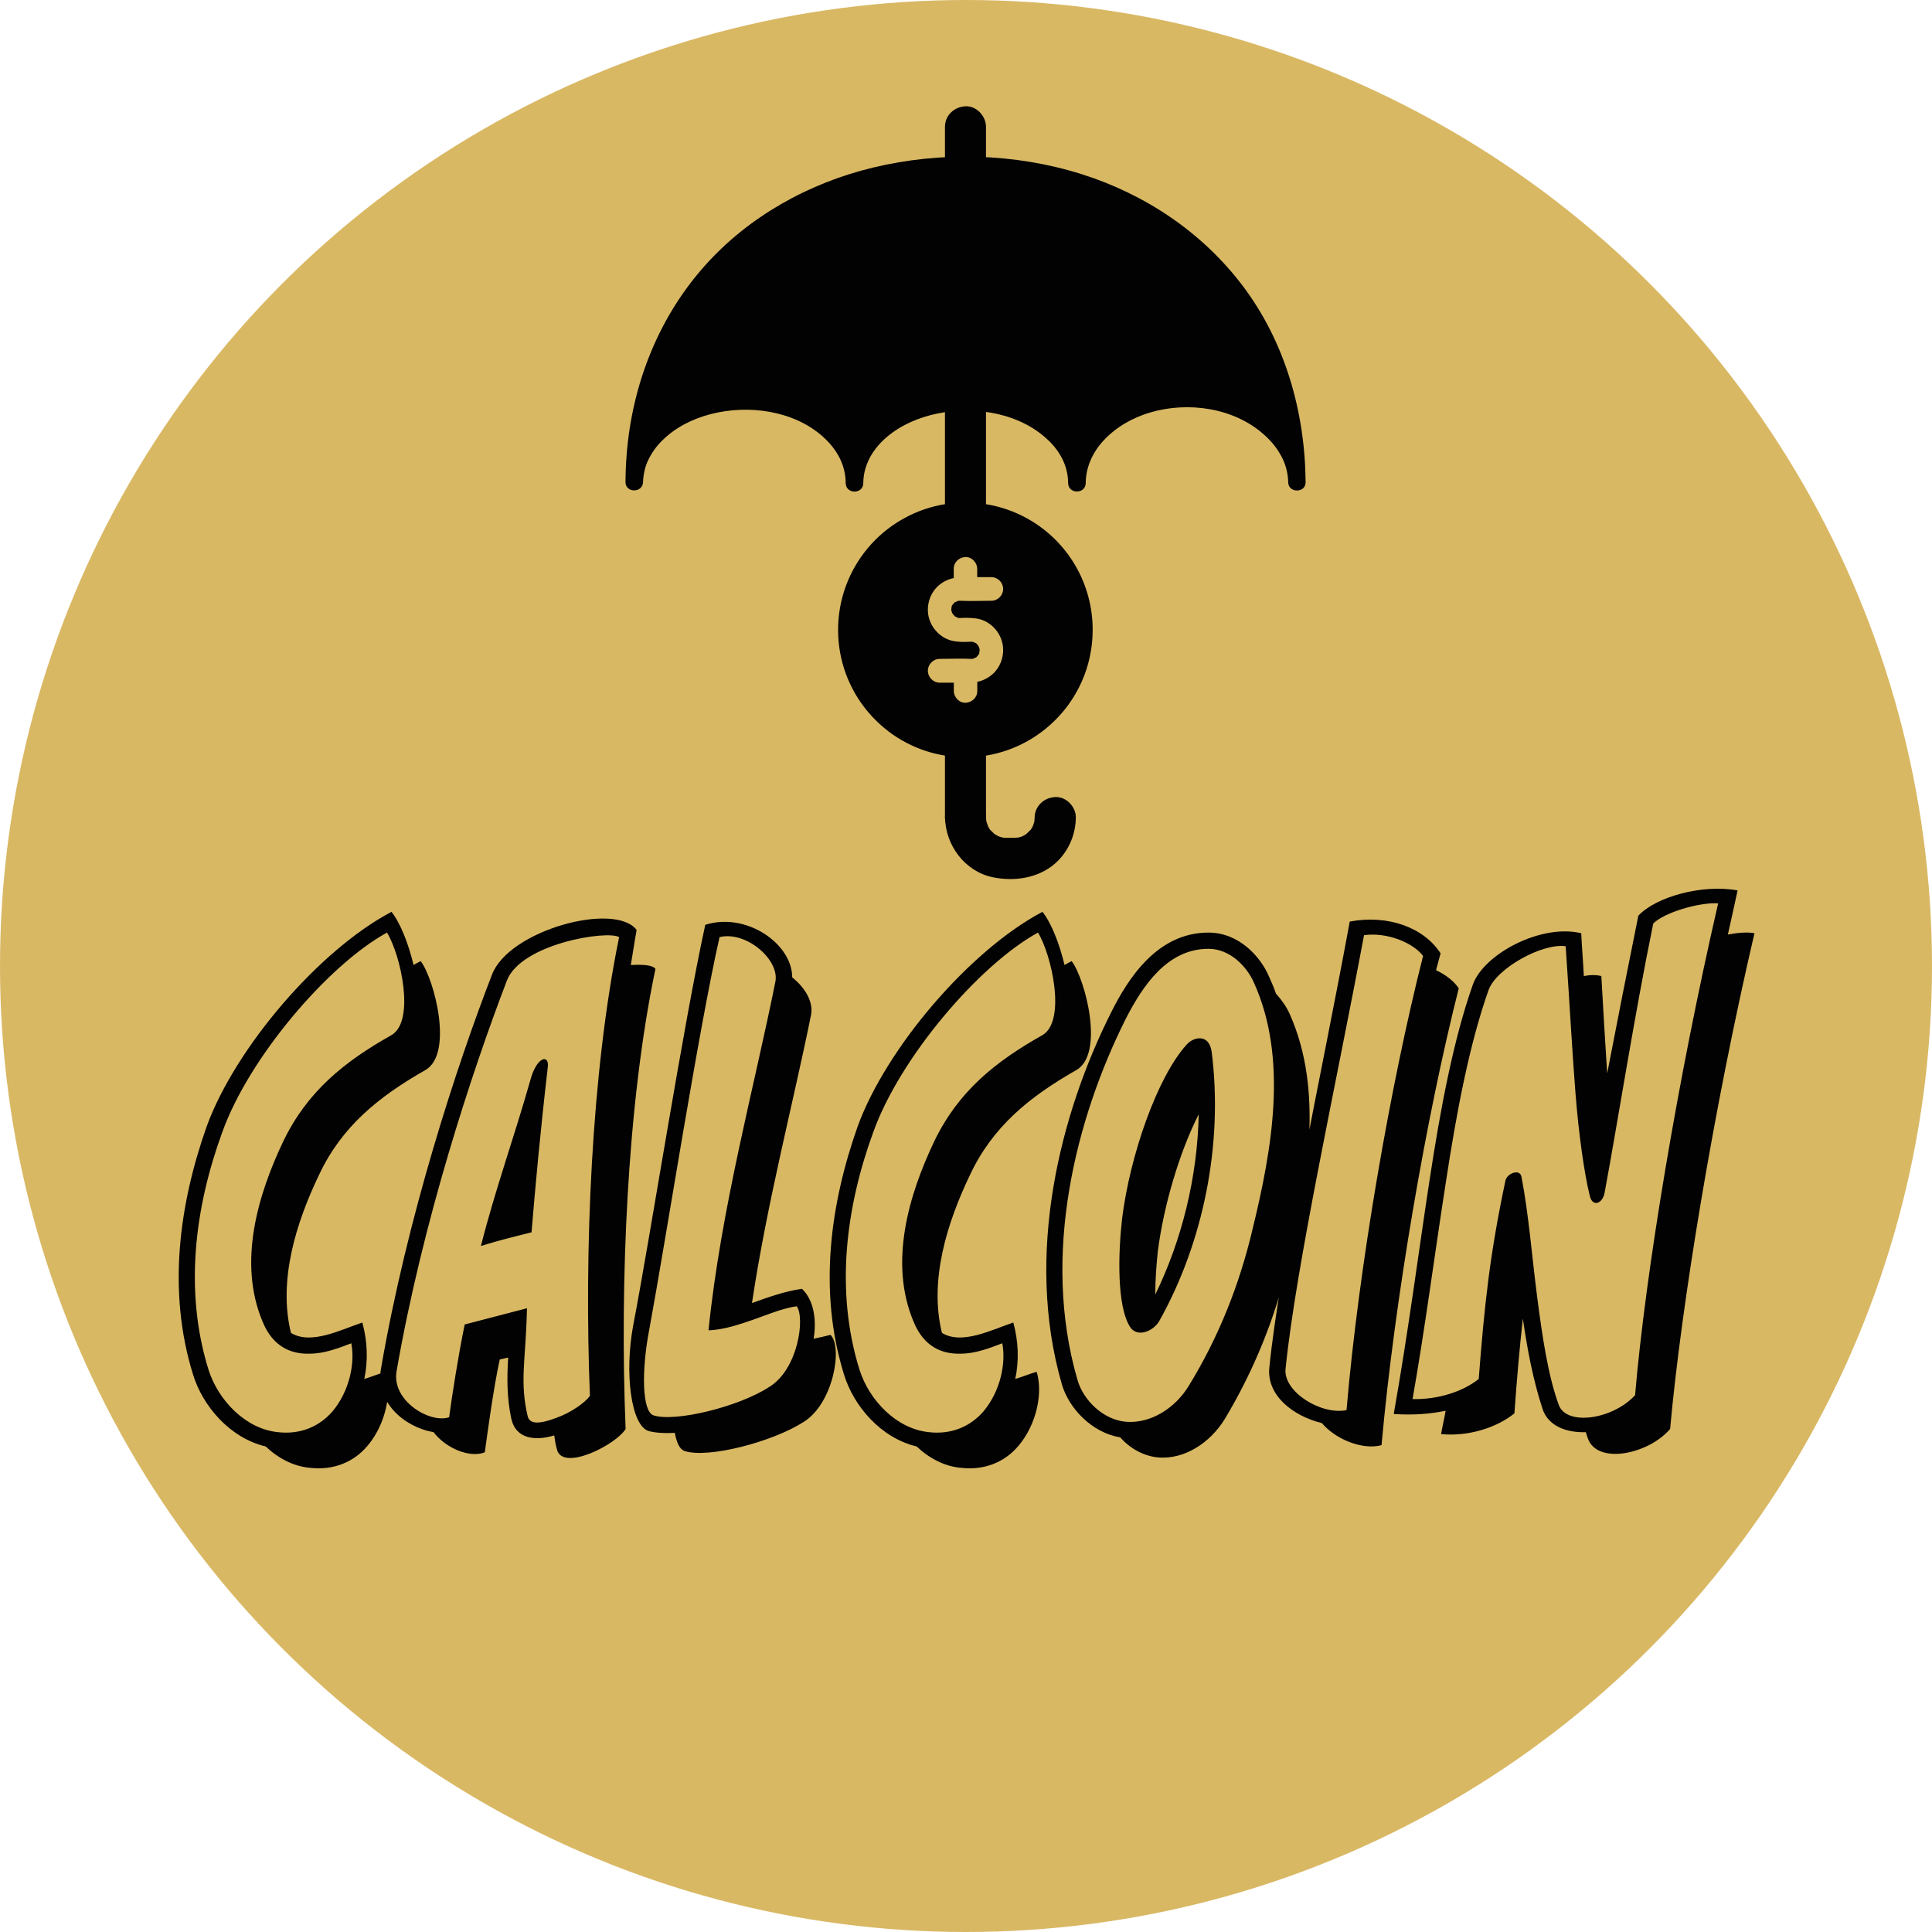 <svg width="800" height="800" viewBox="0 0 800 800" fill="none" xmlns="http://www.w3.org/2000/svg">
<circle cx="400" cy="400" r="400" fill="#D9B864"/>
<path d="M536.985 199.596C536.64 181.046 516.285 165.06 491.215 165.06C465.937 165.06 445.861 181.287 445.861 200.083C445.861 181.321 425.09 166.448 399.812 166.448C374.534 166.448 353.764 181.287 353.764 200.083C353.764 181.321 333.69 166.1 308.412 166.1C283.34 166.1 262.988 181.046 262.639 199.596C263.159 118.874 324.398 68.597 399.849 68.597C475.229 68.597 536.465 118.874 536.985 199.596Z" fill="#020202"/>
<path d="M540.626 199.597C540.14 181.287 523.984 168.249 507.546 163.638C489.203 158.508 467.463 162.183 453.455 175.6C446.762 182.015 442.326 190.684 442.255 200.083H449.536C449.401 181.844 433.067 169.43 416.837 165.027C398.393 160.033 376.445 163.152 361.774 176.016C354.803 182.119 350.195 190.72 350.125 200.08H357.405C357.267 182.052 341.698 169.393 325.575 164.819C307.268 159.618 285.421 162.84 270.894 175.6C263.923 181.703 259.275 190.268 259 199.633H266.28C266.491 171.683 274.466 144.29 291.491 121.889C306.99 101.467 329.599 86.729 354.078 79.067C380.466 70.814 409.419 70.016 436.222 76.468C461.638 82.604 485.078 95.572 502.589 115.095C520.516 135.135 530.744 161.247 532.927 188.152C533.239 191.968 533.38 195.781 533.416 199.597C533.38 204.275 540.663 204.275 540.626 199.597C540.382 170.54 532.132 141.516 514.447 118.18C497.734 96.162 474.223 80.455 447.942 72.132C420.237 63.396 389.725 62.598 361.499 69.392C334.867 75.807 309.901 89.677 291.662 110.242C272.454 131.872 261.773 159.437 259.489 188.118C259.188 191.924 259.025 195.739 259 199.557C258.966 204.238 266.143 204.238 266.28 199.557C266.351 196.646 267.115 193.179 268.36 190.613C269.792 187.594 271.741 184.848 274.117 182.498C279.56 177.019 286.776 173.414 294.298 171.472C309.763 167.448 328.66 169.943 340.762 180.835C343.743 183.538 345.963 186.244 347.764 189.815C349.337 192.997 350.168 196.494 350.195 200.043C350.229 204.724 357.442 204.724 357.475 200.043C357.509 193.628 360.389 187.666 365.104 182.914C370.513 177.471 377.656 173.934 385.077 171.958C400.784 167.797 420.133 170.121 432.614 180.972C435.666 183.608 437.956 186.311 439.794 189.849C441.41 192.993 442.265 196.474 442.289 200.009C442.326 204.688 449.536 204.688 449.572 200.009C449.606 193.594 452.346 187.458 456.819 182.568C462.017 176.881 468.918 172.961 476.339 170.778C492.013 166.167 510.946 168.836 523.357 179.933C526.445 182.672 528.799 185.55 530.71 189.155C532.385 192.362 533.309 195.907 533.413 199.523C533.447 204.275 540.73 204.275 540.626 199.594V199.597ZM408.275 338.467V310C408.275 305.56 404.355 301.295 399.778 301.506C395.167 301.713 391.284 305.248 391.284 310V338.467C391.284 342.906 395.201 347.172 399.778 346.961C404.389 346.753 408.275 343.218 408.275 338.467Z" fill="#020202"/>
<path d="M408.275 68.597V52.505C408.275 48.065 404.355 43.799 399.778 44.007C395.167 44.215 391.284 47.753 391.284 52.505V68.594C391.284 73.031 395.201 77.296 399.778 77.088C404.389 76.88 408.272 73.343 408.272 68.594L408.275 68.597ZM408.275 208.091V166.482C408.275 162.042 404.355 157.777 399.778 157.988C395.167 158.196 391.284 161.73 391.284 166.482V208.091C391.284 212.531 395.201 216.793 399.778 216.585C404.389 216.377 408.275 212.842 408.275 208.091ZM428.419 338.537C428.419 339.161 428.281 339.821 428.315 340.445C428.523 338.953 428.56 338.675 428.419 339.577L428.211 340.479C428.074 340.998 427.829 341.485 427.725 342.004C427.48 342.628 427.658 342.28 428.177 341.032C428.037 341.31 427.933 341.589 427.795 341.864C427.52 342.383 427.242 342.903 426.893 343.423C425.679 345.297 427.866 342.454 426.893 343.493C426.166 344.258 425.334 344.915 424.64 345.68C425.783 344.811 425.991 344.64 425.264 345.16C425.019 345.331 424.777 345.505 424.499 345.646C424.12 345.888 423.704 346.062 423.322 346.303C422.074 347.031 425.401 345.576 423.252 346.337C422.677 346.548 422.086 346.712 421.484 346.826C421.186 346.897 420.885 346.954 420.582 346.997C421.035 346.927 421.484 346.894 421.9 346.823C421.31 346.753 420.585 346.927 419.992 346.927H416.733C416.179 346.927 415.626 346.894 415.069 346.857C414.375 346.79 414.757 346.826 416.146 346.997C415.841 346.959 415.54 346.901 415.244 346.823C414.653 346.686 414.063 346.478 413.473 346.303C412.088 345.921 415.418 347.309 413.406 346.27C413.001 346.07 412.607 345.85 412.226 345.609C411.981 345.435 411.706 345.297 411.461 345.123C410.77 344.603 410.978 344.778 412.088 345.643C411.394 344.882 410.559 344.224 409.835 343.46C408.862 342.42 411.048 345.264 409.835 343.389C409.523 342.87 409.211 342.35 408.933 341.83C408.792 341.559 408.664 341.281 408.55 340.998C408.725 341.381 408.899 341.793 409.07 342.179C409.07 341.659 408.654 340.928 408.517 340.408C408.446 340.096 408.376 339.818 408.309 339.506C408.134 338.604 408.168 338.882 408.413 340.375C408.446 339.751 408.309 339.09 408.309 338.467C408.238 334.03 404.459 329.764 399.812 329.972C395.271 330.18 391.25 333.718 391.317 338.467C391.492 349.945 399.466 360.797 410.978 363.225C420.478 365.236 431.192 363.469 438.197 356.323C442.845 351.575 445.41 345.16 445.478 338.537C445.548 334.097 441.527 329.832 436.984 330.04C432.269 330.251 428.486 333.785 428.419 338.537Z" fill="#020202"/>
<path d="M425.334 214.68C417.515 210.346 408.719 208.079 399.778 208.091C397.005 208.091 394.299 208.299 391.63 208.715C385.505 209.661 379.599 211.692 374.189 214.714C365.957 219.276 359.097 225.959 354.323 234.068C349.548 242.178 347.032 251.419 347.037 260.83V261.524C347.184 273.615 351.495 285.285 359.243 294.568C361.871 297.717 364.85 300.555 368.122 303.029C377.239 309.878 388.341 313.568 399.745 313.538C400.439 313.538 401.096 313.568 401.757 313.538C414.052 313.08 425.796 308.318 434.938 300.084C440.459 295.144 444.872 289.094 447.89 282.329C450.908 275.564 452.462 268.237 452.45 260.83C452.473 251.415 449.969 242.166 445.2 234.049C440.431 225.931 433.57 219.243 425.334 214.68ZM397.005 248.764L396.277 248.972C396.623 248.868 395.654 249.284 395.55 249.321C395.468 249.38 395.372 249.416 395.271 249.425C395.206 249.487 395.147 249.557 395.097 249.633C395.03 249.7 394.507 250.36 394.507 250.29C394.403 250.464 394.336 250.602 394.232 250.776C394.195 250.81 394.195 250.846 394.161 250.88C394.161 250.914 394.128 250.914 394.128 250.95L394.091 250.981C393.816 251.33 394.128 250.532 394.091 250.981C394.091 251.054 394.091 251.158 394.057 251.262C394.024 251.366 393.883 252.788 393.92 251.816V252.718C393.92 252.684 393.883 252.647 393.883 252.614C393.883 252.647 393.92 252.718 393.92 252.751V252.718C393.92 252.751 393.953 252.788 393.953 252.855C393.987 252.926 394.299 253.828 394.229 253.724C394.336 253.932 394.44 254.14 394.577 254.314C394.507 254.173 395.097 254.901 395.167 254.971C395.218 255.046 395.277 255.116 395.342 255.179H395.271C395.305 255.213 395.342 255.213 395.375 255.213L395.342 255.179C395.425 255.219 395.506 255.265 395.583 255.317C395.687 255.353 396.659 255.769 396.311 255.699L397.039 255.907C396.971 255.907 397.005 255.907 397.213 255.944C397.143 255.944 397.109 255.907 397.039 255.907H397.525C399.986 255.769 402.83 255.769 405.258 256.289C409.869 257.329 413.614 261.108 414.895 265.615C416.25 270.367 414.724 275.846 411.012 279.139C409.216 280.744 407.027 281.845 404.668 282.328V286.144C404.668 288.847 402.448 290.893 399.812 290.997C397.179 291.101 394.959 288.673 394.959 286.144V282.677H389.064C386.429 282.677 384.209 280.387 384.209 277.754C384.209 275.118 386.429 272.831 389.064 272.831C393.363 272.831 397.733 272.62 402.068 272.831H402.588C402.839 272.793 403.084 272.722 403.316 272.62C403.004 272.69 403.973 272.308 404.044 272.275C404.117 272.222 404.2 272.187 404.288 272.171C404.319 272.134 404.389 272.067 404.46 271.963C404.53 271.892 405.05 271.235 405.05 271.302C405.154 271.165 405.224 270.99 405.325 270.816C405.362 270.778 405.386 270.73 405.395 270.678L405.432 270.645C405.432 270.608 405.463 270.608 405.463 270.575C405.432 270.99 405.744 270.229 405.463 270.575C405.463 270.504 405.462 270.4 405.499 270.299C405.536 270.192 405.64 269.049 405.64 269.501V268.807C405.64 268.77 405.603 268.737 405.603 268.703C405.57 268.633 405.224 267.627 405.359 267.872C405.253 267.64 405.126 267.419 404.979 267.211C405.12 267.486 404.493 266.658 404.426 266.587C404.322 266.483 404.285 266.413 404.252 266.379C404.181 266.346 404.114 266.309 404.007 266.275C403.906 266.242 402.863 265.789 403.316 265.927C403.041 265.86 402.796 265.756 402.518 265.719C402.588 265.719 402.552 265.719 402.344 265.688C402.414 265.688 402.448 265.719 402.518 265.719H402.032C399.57 265.86 396.727 265.893 394.336 265.34C389.722 264.3 385.979 260.518 384.695 256.014C383.343 251.262 384.869 245.817 388.578 242.523C390.377 240.927 392.567 239.838 394.926 239.368V235.518C394.926 232.779 397.143 230.77 399.778 230.666C402.414 230.562 404.634 232.99 404.634 235.518V238.986H410.529C413.162 238.986 415.382 241.239 415.382 243.878C415.382 246.511 413.162 248.764 410.529 248.764C406.227 248.764 401.861 248.972 397.525 248.764H397.005C397.075 248.764 397.143 248.731 397.179 248.731C397.005 248.764 396.971 248.764 397.005 248.764Z" fill="#020202"/>
<path d="M176.095 443.12C156.752 454.134 141.439 466.492 132.035 486.642C122.632 506.254 115.108 530.165 120.483 551.927C128.812 557.031 141.17 550.585 150.035 547.628C152.184 555.42 152.453 563.48 150.842 571.002C154.334 569.926 157.557 568.584 159.706 568.047C162.393 576.643 159.706 589.808 152.184 598.673C146.543 605.39 138.213 608.883 128.542 607.808C121.556 607.271 115.11 603.779 110.005 598.943C95.229 595.45 83.943 582.286 79.916 569.121C69.169 534.464 74.273 498.464 85.558 466.494C97.377 433.985 132.033 393.417 162.124 377.565C165.886 382.401 169.11 390.73 171.259 399.597C172.066 399.058 173.14 398.521 174.214 397.984C179.857 405.506 187.916 436.403 176.097 443.118L176.095 443.12ZM162.124 428.612C172.066 422.702 165.886 395.298 160.245 386.163C135.796 399.597 103.02 438.015 92.004 468.91C80.72 499.806 76.154 534.464 86.363 567.24C90.394 579.868 101.676 591.689 115.11 593.032C124.513 594.107 132.304 590.614 137.677 584.434C144.662 576.106 147.08 564.553 145.469 556.226C139.826 558.375 134.185 560.525 128.273 560.525C120.751 560.793 112.96 557.837 108.661 547.091C98.453 522.643 106.78 494.702 117.259 472.672C127.199 451.984 142.512 439.626 162.124 428.612ZM271.409 401.207C259.589 457.359 256.633 532.046 259.051 591.689C255.29 598.136 232.722 609.689 230.572 600.017C230.035 598.136 229.767 596.255 229.499 594.376C221.439 596.794 213.647 595.718 211.768 587.659C209.885 579.061 209.885 570.732 210.425 562.137L206.932 562.943C204.245 575.301 201.827 593.569 200.752 601.361C194.842 603.779 184.9 600.017 179.527 593.032C167.169 590.882 155.348 580.405 157.766 566.703C168.513 504.373 188.93 441.775 203.707 403.625C210.692 385.089 254.754 373.268 263.618 385.089C262.813 389.386 262.007 395.029 261.2 399.597C266.305 399.326 270.335 399.597 271.409 401.207ZM209.887 406.043C195.379 443.925 174.96 505.986 164.212 567.779C162.065 580.137 178.185 589.54 185.976 586.854C187.049 578.793 189.736 561.33 192.424 548.435L218.214 541.718C217.946 553.271 217.14 560.525 216.872 567.24C216.603 573.688 216.872 579.6 218.483 586.315C219.29 590.345 224.663 589.272 230.304 587.122C236.484 584.973 242.394 580.672 244.275 577.987C241.857 518.613 244.812 444.193 256.364 388.044C251.528 385.089 215.798 390.728 209.887 406.043ZM220.095 510.285C213.647 511.896 206.932 513.508 199.141 515.926C205.051 492.552 213.11 470.254 219.558 447.417C222.245 437.208 227.618 436.403 226.81 442.044C223.589 469.985 221.708 490.941 220.095 510.285ZM343.887 552.734C348.992 557.568 345.23 580.942 332.873 588.733C319.976 597.062 293.111 604.048 283.439 600.822C281.289 600.017 280.214 597.331 279.408 593.3C275.111 593.569 271.081 593.3 268.394 592.495C261.409 590.077 258.454 568.852 262.214 548.704C269.2 512.434 282.902 424.581 292.037 382.94C308.962 377.565 328.036 390.73 328.036 404.701C333.41 408.998 336.902 414.91 335.828 420.282C328.574 456.283 317.558 498.195 311.38 539.569C318.097 537.151 324.812 534.733 332.066 533.659C336.902 538.226 338.246 546.286 336.902 554.345C339.244 553.867 341.573 553.331 343.887 552.734ZM329.917 540.911C327.499 541.179 324.812 541.987 322.126 542.794C313.261 545.747 302.514 550.583 293.379 550.853C298.483 500.611 312.454 449.568 321.052 406.58C322.933 397.445 308.962 385.358 297.946 388.044C289.08 427.268 275.648 513.777 268.931 550.048C265.439 568.047 265.976 584.434 270.544 586.046C279.408 589.001 306.006 582.555 318.634 574.227C330.453 566.971 333.41 545.745 329.917 540.911ZM445.649 443.12C426.306 454.134 410.993 466.492 401.59 486.642C392.186 506.254 384.662 530.165 390.037 551.927C398.366 557.031 410.725 550.585 419.589 547.628C421.739 555.42 422.007 563.48 420.396 571.002C423.888 569.926 427.111 568.584 429.261 568.047C431.949 576.643 429.261 589.808 421.739 598.673C416.097 605.39 407.768 608.883 398.096 607.808C391.113 607.271 384.664 603.779 379.56 598.943C364.784 595.45 353.498 582.286 349.471 569.121C338.723 534.464 343.828 498.464 355.112 466.494C366.931 433.985 401.588 393.417 431.679 377.565C435.441 382.401 438.664 390.73 440.814 399.597C441.621 399.058 442.695 398.521 443.768 397.984C449.412 405.506 457.471 436.403 445.651 443.118L445.649 443.12ZM431.679 428.612C441.621 422.702 435.441 395.298 429.8 386.163C405.35 399.597 372.574 438.015 361.559 468.91C350.276 499.806 345.709 534.464 355.917 567.24C359.948 579.868 371.23 591.689 384.664 593.032C394.067 594.107 401.858 590.614 407.231 584.434C414.216 576.106 416.634 564.553 415.023 556.226C409.38 558.375 403.739 560.525 397.828 560.525C390.305 560.793 382.515 557.837 378.216 547.091C368.007 522.643 376.335 494.702 386.814 472.672C396.754 451.984 412.067 439.626 431.679 428.612ZM533.98 419.746C548.219 451.447 541.502 489.597 533.441 522.643C528.118 545.558 519.234 567.497 507.112 587.659C500.934 597.599 490.455 604.316 479.709 603.509C473.529 602.972 467.89 599.749 463.858 595.181C452.307 593.3 442.635 583.36 439.678 573.151C424.097 519.15 439.141 460.851 460.097 419.209C467.083 405.238 479.172 386.163 500.397 386.163C513.024 386.163 521.89 396.103 525.382 404.162C526.456 406.58 527.531 408.998 528.337 411.416C530.755 414.104 532.636 416.791 533.98 419.746ZM519.202 406.851C516.247 400.134 509.262 392.88 500.397 392.88C483.47 392.88 473.261 407.924 466.007 422.164C445.59 463 431.082 519.418 446.127 571.27C448.545 579.868 456.872 587.927 466.276 588.733C476.486 589.54 486.695 583.092 492.338 573.688C504.694 553.539 513.292 531.778 518.665 508.943C526.726 475.895 533.441 438.284 519.202 406.851ZM501.739 435.597C506.575 473.746 498.248 514.582 479.978 547.091C477.828 550.853 471.382 554.076 468.158 549.777C462.247 541.179 463.052 518.076 464.665 504.373C467.89 478.581 479.173 445.806 491.529 432.372C494.217 429.417 500.664 427.805 501.739 435.597ZM496.367 461.387C488.307 477.239 481.859 499.269 479.439 518.076C478.904 523.18 478.365 529.628 478.365 536.075C489.381 513.508 495.83 487.448 496.367 461.387ZM604.038 409.268C590.606 462.195 577.441 538.493 572.068 598.405C564.276 600.554 552.993 595.987 547.352 589.27C535.262 586.315 524.515 577.719 525.591 566.434C529.888 523.448 547.083 445.806 558.905 381.595C574.755 378.641 589.531 384.013 596.516 394.761L594.635 401.744C598.666 403.627 602.159 406.312 604.038 409.268ZM589.262 395.835C585.234 390.462 574.486 385.894 564.814 387.237C553.53 447.687 536.605 524.254 532.306 566.971C531.5 576.375 547.083 586.046 557.561 583.899C562.665 524.254 575.83 448.761 589.262 395.835ZM726.488 386.431C709.561 458.969 696.129 540.911 691.561 591.689C682.697 602.167 661.204 606.734 657.442 595.45L656.636 593.032C648.307 593.3 641.322 590.345 638.904 583.897C634.875 571.807 632.457 558.912 630.576 546.015C629.234 558.107 628.158 570.195 627.084 585.239C619.83 591.151 608.009 594.913 596.725 593.837C597.262 590.614 598.067 587.39 598.606 584.165C592.158 585.508 585.172 586.048 577.111 585.508C583.291 550.583 587.322 518.881 591.889 489.06C596.456 458.971 601.829 430.491 609.888 407.656C614.456 395.029 638.098 382.401 654.755 386.431C655.024 392.341 655.561 398.253 655.831 404.162C658.516 403.625 660.935 403.625 663.083 404.162C663.89 418.67 664.695 432.104 665.503 444.462C669.697 422.68 673.996 400.918 678.398 379.178C685.65 371.385 704.727 366.014 719.503 368.7C718.16 374.879 716.816 381.059 715.472 386.97C719.771 386.163 723.802 385.894 726.488 386.431ZM711.444 374.071C703.651 373.536 689.143 377.833 684.576 382.401C676.785 420.282 669.8 465.149 664.427 493.896C663.622 498.464 659.323 500.074 658.249 494.97C656.099 486.374 653.682 469.717 652.339 452.253C650.995 435.327 649.919 414.91 648.307 391.804C638.635 390.462 619.56 400.939 616.337 410.074C608.544 432.104 603.173 460.045 598.606 490.134C594.039 519.418 590.008 550.583 584.904 579.329C595.112 579.598 605.591 576.375 612.308 571.002C614.724 539.837 616.876 519.688 623.322 489.06C623.859 485.835 629.502 483.688 630.039 487.448C632.994 502.761 634.338 520.225 636.486 536.882C638.633 553.539 641.053 569.658 645.352 581.479C648.307 590.614 667.65 587.927 677.054 577.719C681.353 526.942 694.786 446.341 711.444 374.071Z" fill="#020202"/>
</svg>
